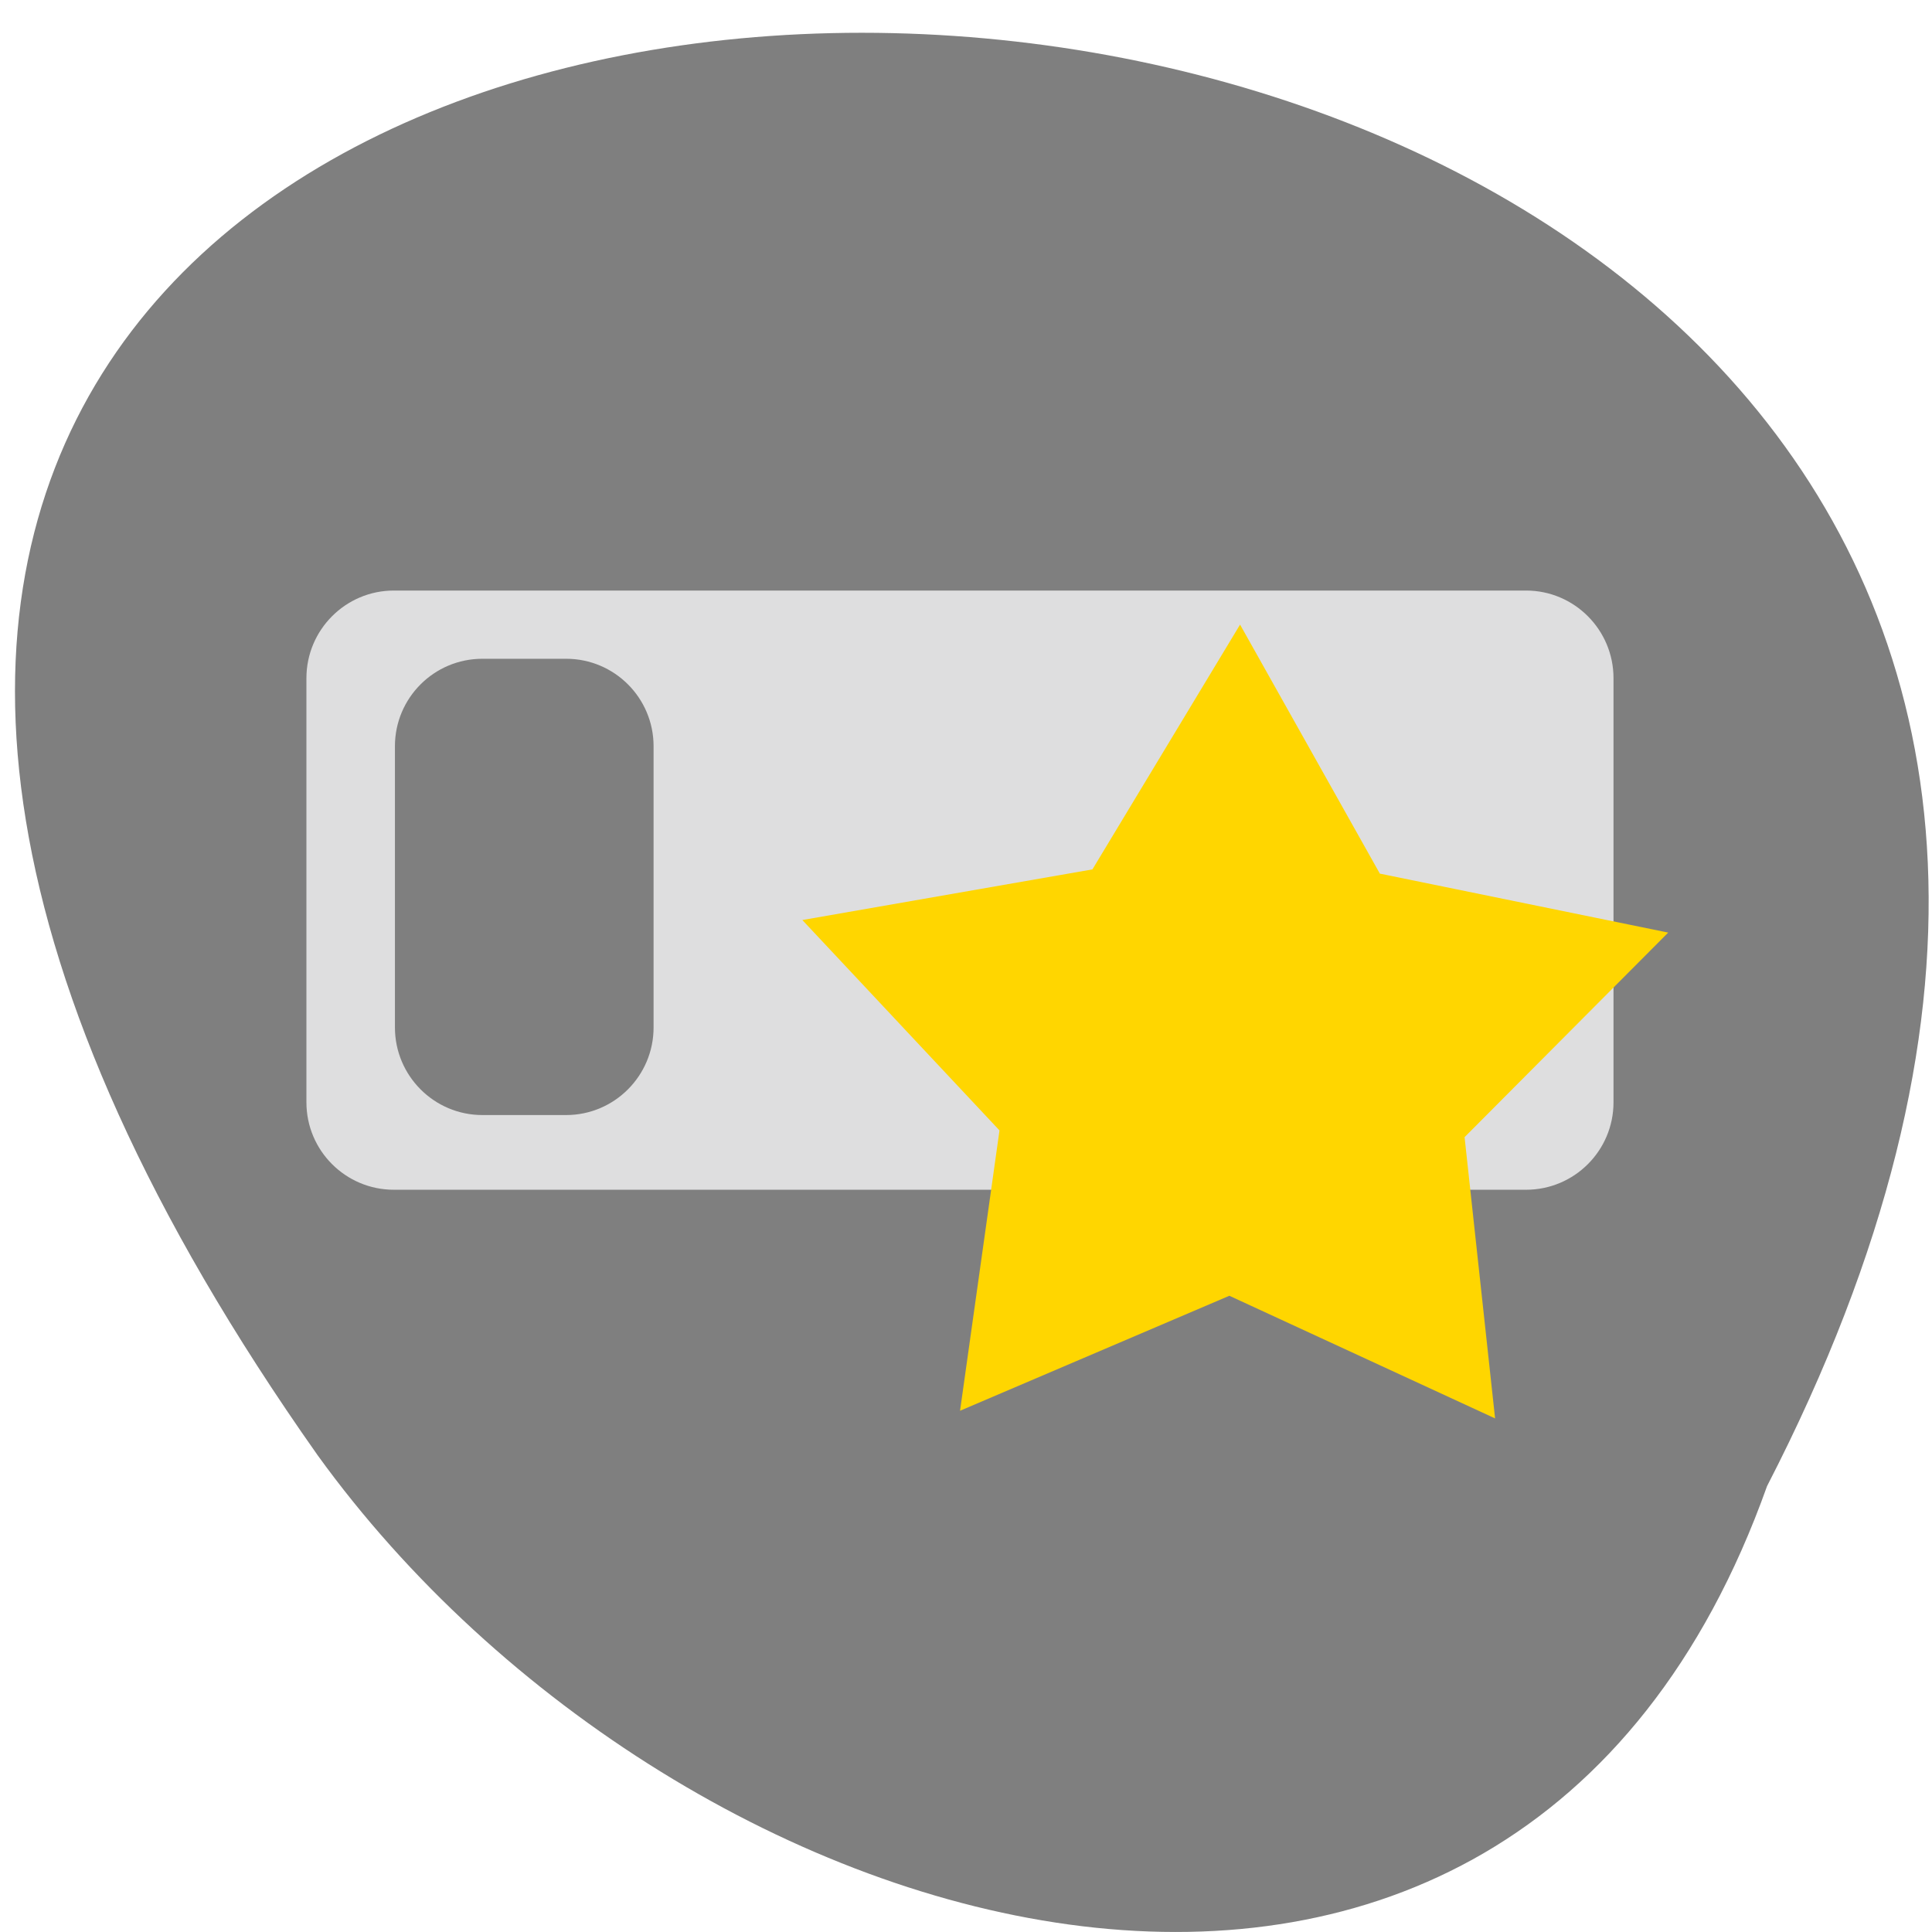 <svg xmlns="http://www.w3.org/2000/svg" viewBox="0 0 48 48"><path d="m 43.902 36.922 c 24.17 -46.898 -70.1 -49.11 -36.01 -0.766 c 8.988 12.441 29.684 18.508 36.01 0.766" fill="#7f7f7f"/><path d="m 9.785 14.672 h 28.13 c 1.199 0 2.172 0.977 2.172 2.176 v 10.539 c 0 1.199 -0.973 2.172 -2.172 2.172 h -28.13 c -1.199 0 -2.172 -0.973 -2.172 -2.172 v -10.539 c 0 -1.199 0.973 -2.176 2.172 -2.176" fill="#dededf"/><path d="m 23.852 35.05 l 0.98 -6.965 l -4.898 -5.227 l 7.207 -1.258 l 3.668 -6.082 l 3.473 6.187 l 7.164 1.465 l -5.059 5.082 l 0.758 6.988 l -6.602 -3.047" fill="#ffd600"/><path d="m 11.984 16.367 h 2.082 c 1.199 0 2.172 0.973 2.172 2.172 v 6.988 c 0 1.199 -0.973 2.176 -2.172 2.176 h -2.082 c -1.199 0 -2.172 -0.977 -2.172 -2.176 v -6.988 c 0 -1.199 0.973 -2.172 2.172 -2.172" fill="#7f7f7f"/></svg>